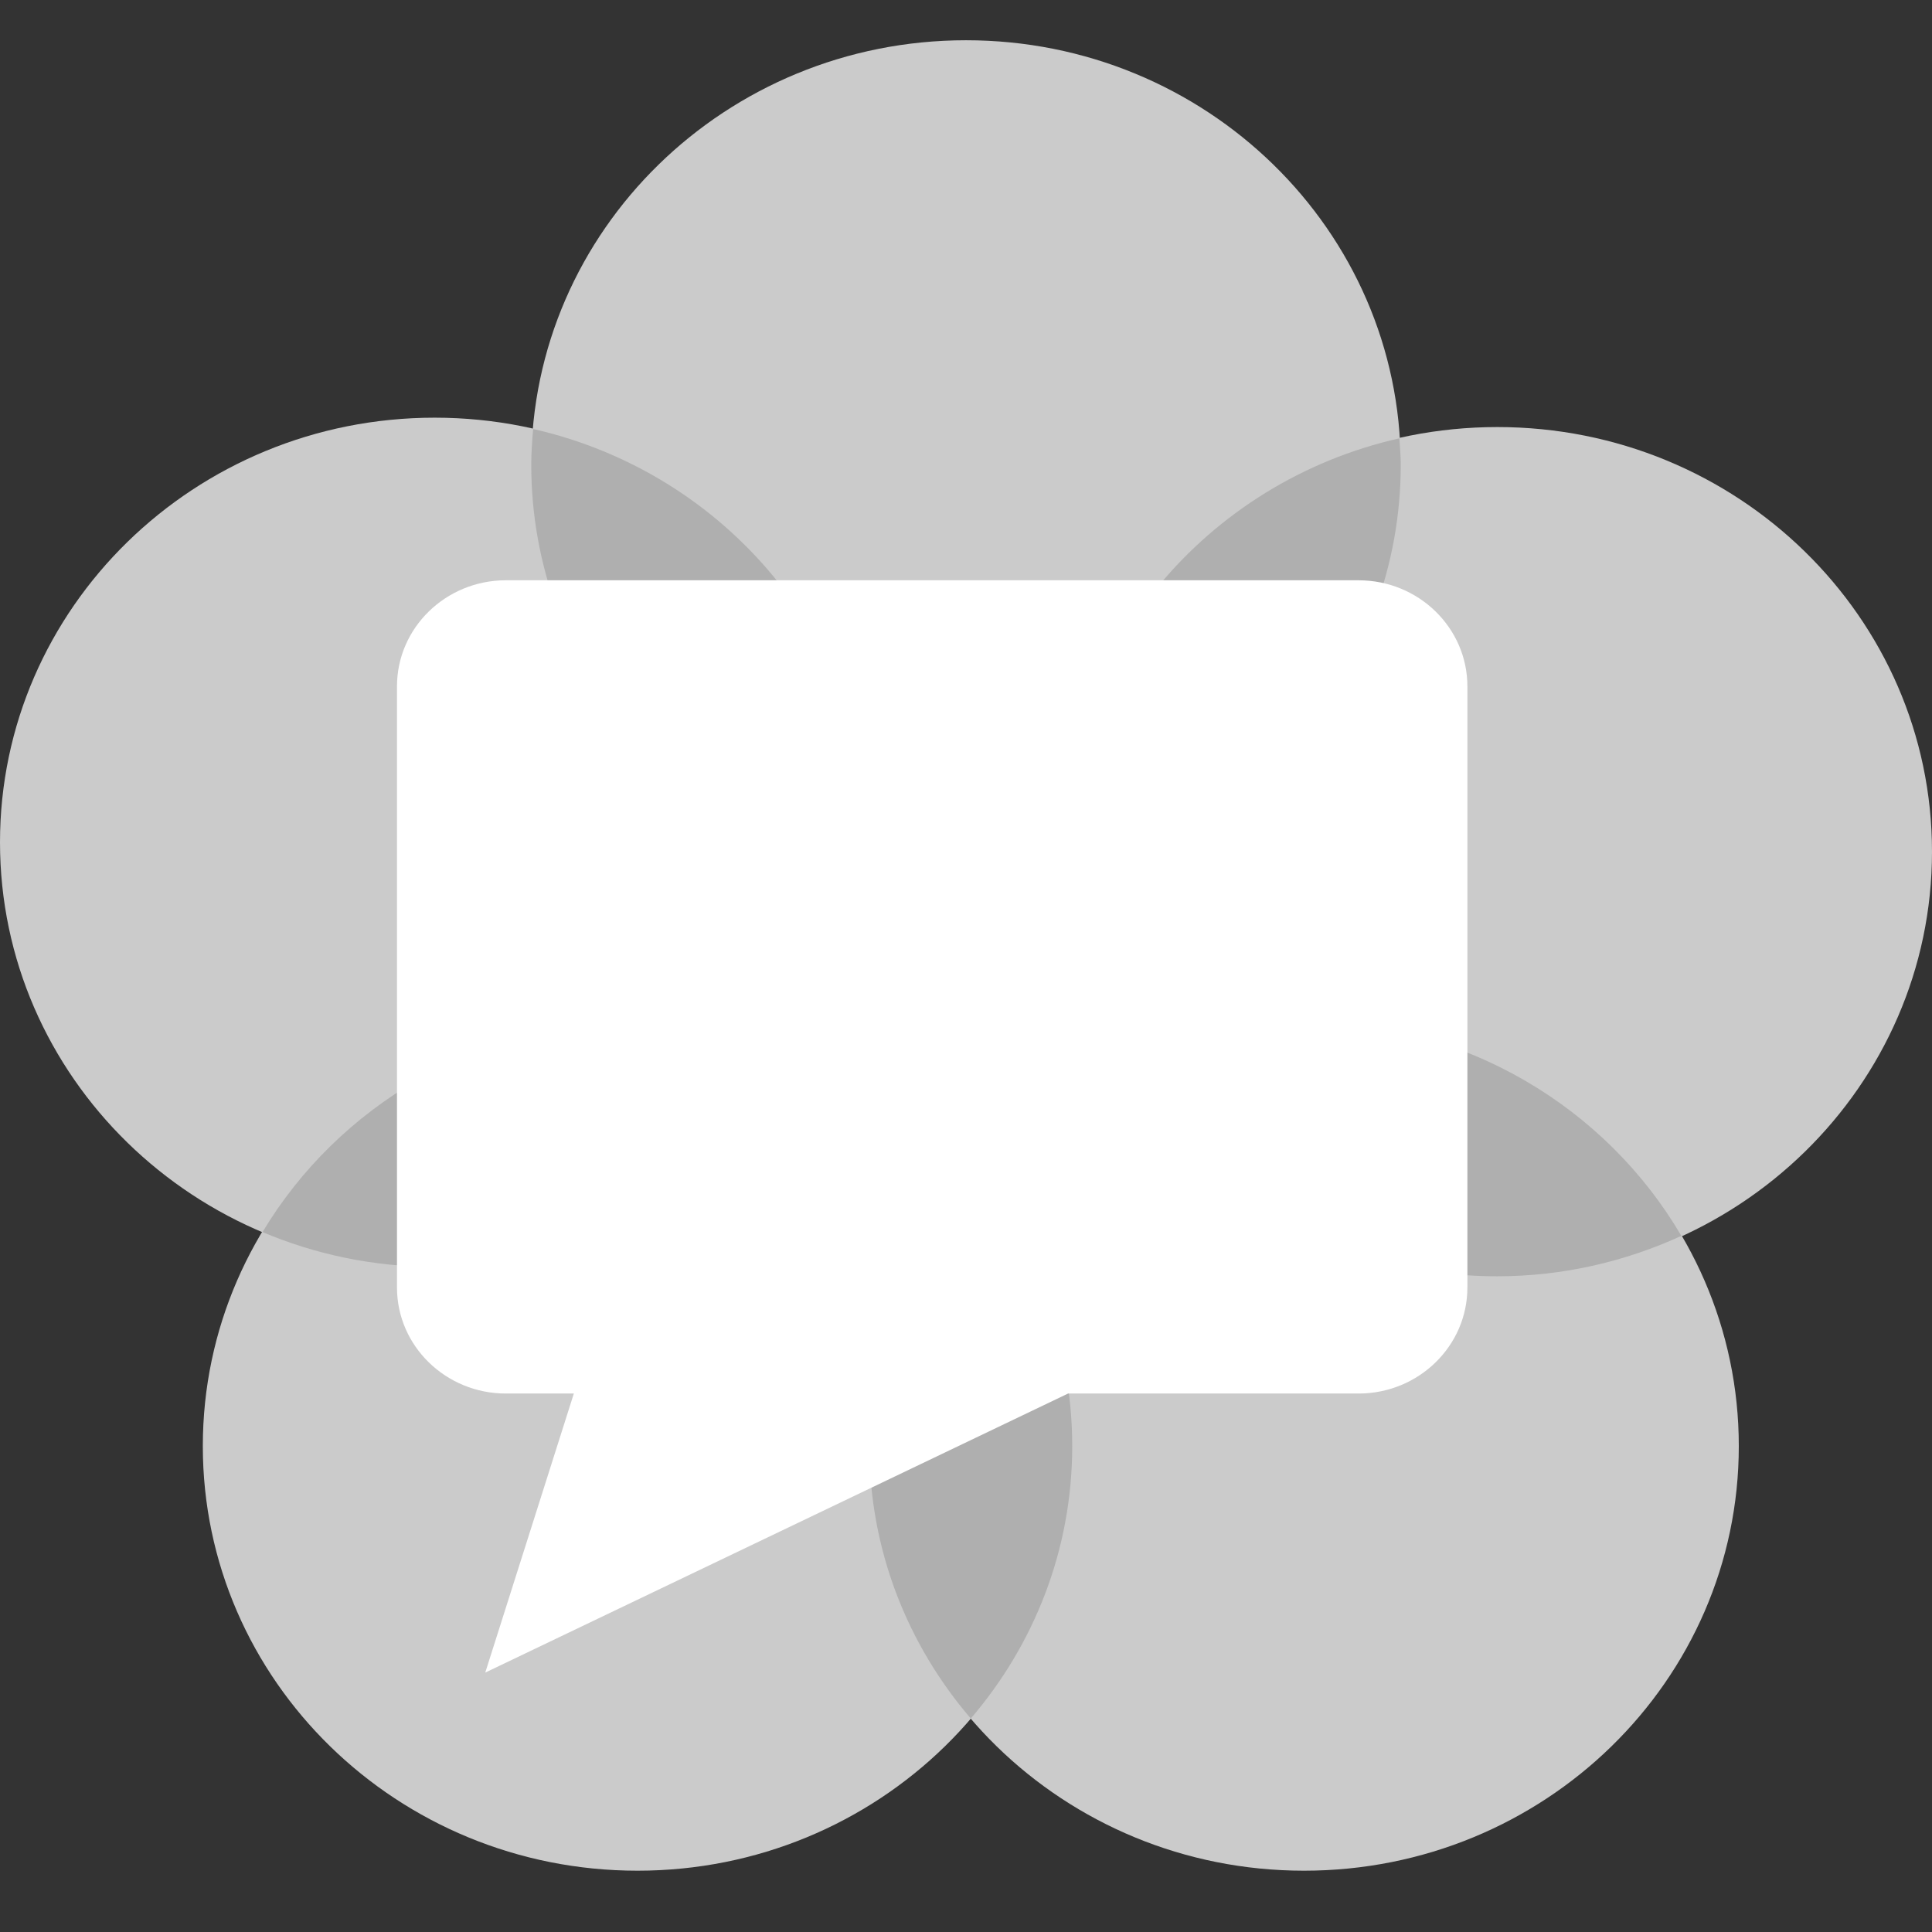 <svg width="48" height="48" viewBox="0 0 48 48" fill="none" xmlns="http://www.w3.org/2000/svg">
<rect x="0" y="0" width="48" height="48" fill="#333333" stroke="none"/>
<g clip-path="url(#clip0_217_1058)">
<path d="M26.639 35.928C26.639 41.754 21.804 46.477 15.839 46.477C9.874 46.477 5.039 41.754 5.039 35.928C5.039 30.102 9.874 25.379 15.839 25.379C21.804 25.379 26.639 30.102 26.639 35.928" fill="#CBCBCB"/>
<path d="M48 21.16C48 26.985 43.166 31.709 37.201 31.709C31.235 31.709 26.4 26.985 26.4 21.16C26.4 15.334 31.235 10.61 37.201 10.61C43.166 10.61 48 15.334 48 21.16" fill="#CBCBCB"/>
<path d="M21.6 20.927C21.6 26.752 16.765 31.476 10.8 31.476C4.836 31.476 0 26.752 0 20.927C0 15.101 4.836 10.377 10.8 10.377C16.765 10.377 21.6 15.101 21.6 20.927" fill="#CBCBCB"/>
<path d="M43.2 35.928C43.2 41.754 38.365 46.477 32.398 46.477C26.434 46.477 21.599 41.754 21.599 35.928C21.599 30.102 26.434 25.379 32.398 25.379C38.365 25.379 43.2 30.102 43.2 35.928" fill="#CBCBCB"/>
<path d="M34.8 11.549C34.8 17.375 29.964 22.098 24 22.098C18.035 22.098 13.199 17.375 13.199 11.549C13.199 5.723 18.035 1 24 1C29.964 1 34.8 5.723 34.8 11.549Z" fill="#CBCBCB"/>
<path d="M26.401 21.16C26.401 21.382 26.421 21.599 26.435 21.818C31.226 20.739 34.801 16.555 34.801 11.549C34.801 11.327 34.782 11.109 34.767 10.89C29.977 11.97 26.401 16.153 26.401 21.16Z" fill="#AFAFAF"/>
<path d="M27.822 26.383C29.684 29.561 33.181 31.709 37.198 31.709C38.836 31.709 40.382 31.342 41.773 30.705C39.912 27.527 36.415 25.379 32.397 25.379C30.759 25.379 29.213 25.746 27.822 26.383" fill="#AFAFAF"/>
<path d="M21.599 35.929C21.599 38.506 22.547 40.864 24.119 42.696C25.69 40.864 26.639 38.506 26.639 35.929C26.639 33.351 25.69 30.993 24.119 29.161C22.547 30.993 21.599 33.351 21.599 35.929" fill="#AFAFAF"/>
<path d="M6.522 30.611C7.834 31.165 9.278 31.475 10.799 31.475C14.776 31.475 18.241 29.369 20.116 26.243C18.804 25.689 17.359 25.38 15.84 25.38C11.863 25.38 8.396 27.486 6.522 30.611" fill="#AFAFAF"/>
<path d="M13.246 10.658C13.221 10.952 13.199 11.247 13.199 11.548C13.199 16.551 16.769 20.731 21.554 21.815C21.579 21.521 21.6 21.226 21.6 20.926C21.6 15.923 18.031 11.742 13.246 10.658" fill="#AFAFAF"/>
<path d="M14.257 34.622H12.568C11.076 34.622 9.863 33.441 9.863 31.988V17.052C9.863 15.599 11.076 14.417 12.568 14.417H33.753C35.245 14.417 36.457 15.599 36.457 17.052V31.988C36.457 33.441 35.245 34.622 33.753 34.622H26.536L12.056 41.555L14.257 34.622V34.622Z" fill="white"/>
</g>
<defs>
<clipPath id="clip0_217_1058">
<rect width="48" height="48" fill="white"/>
</clipPath>
</defs>
</svg>
